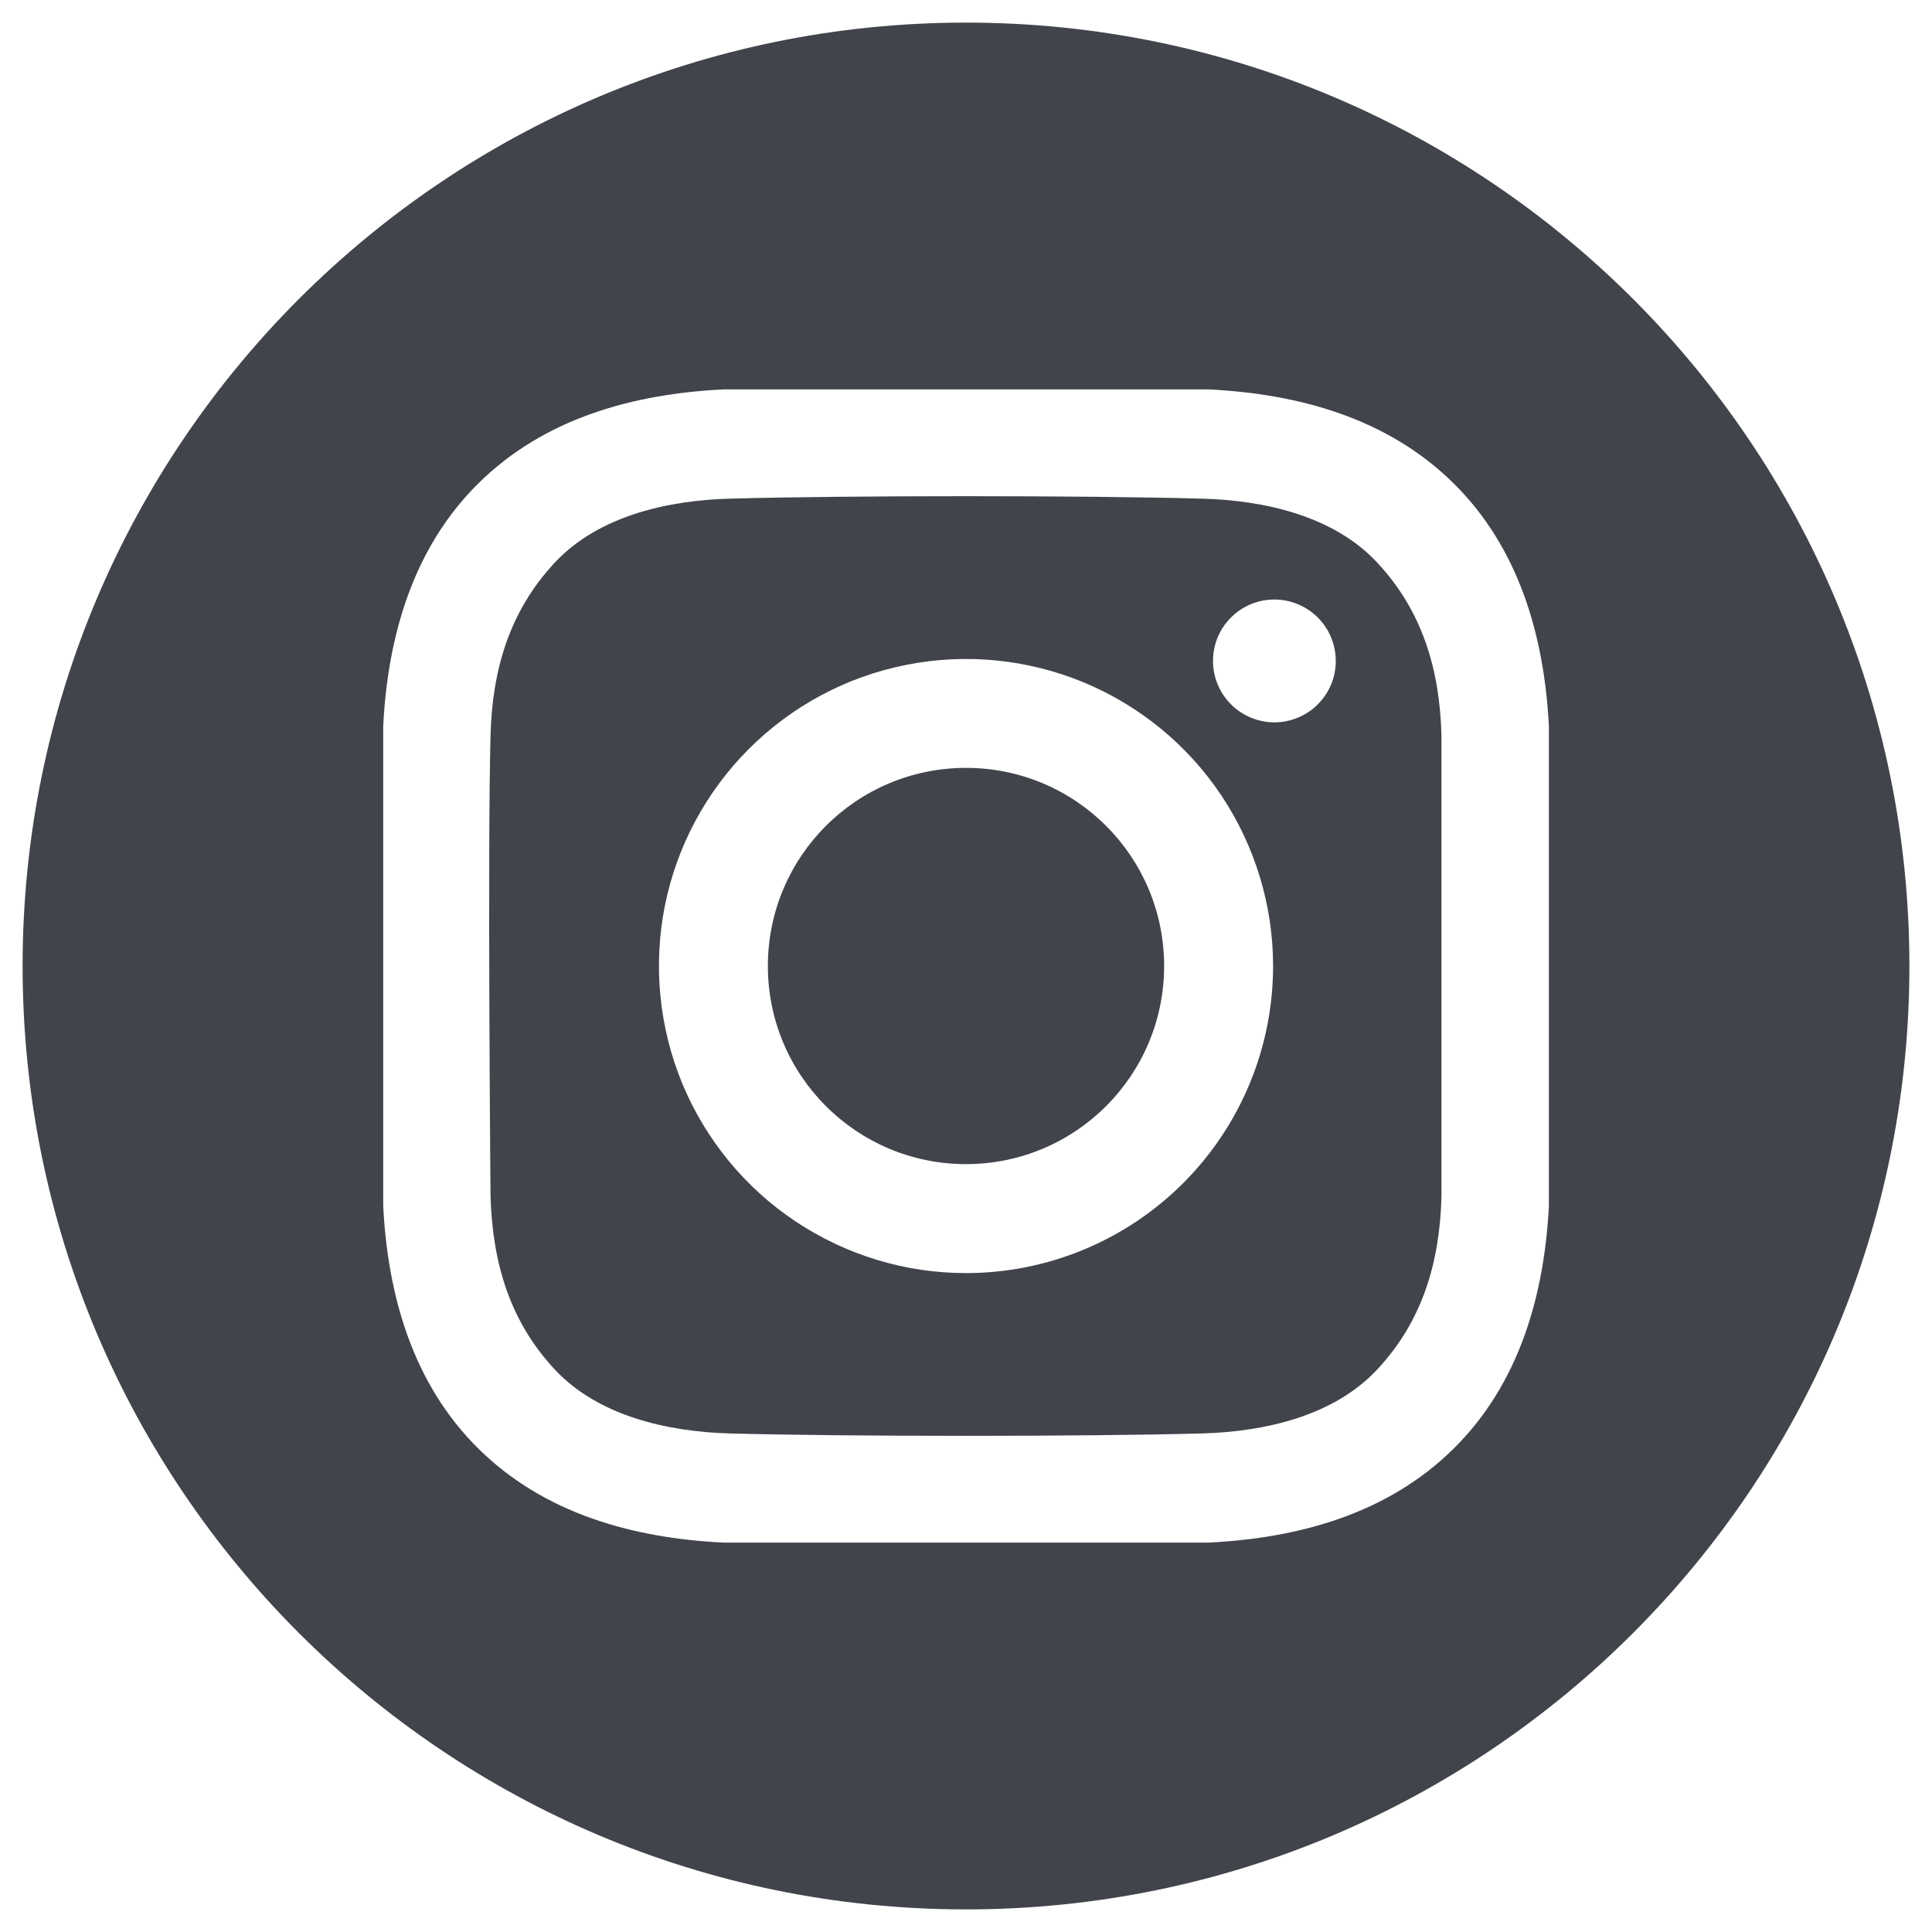 <?xml version="1.0" encoding="UTF-8"?>
<svg xmlns="http://www.w3.org/2000/svg" width="20" height="20" viewBox="0 0 20 20" fill="none">
  <path d="M10 12.051C11.133 12.051 12.051 11.133 12.051 10C12.051 8.867 11.133 7.949 10 7.949C8.867 7.949 7.949 8.867 7.949 10C7.949 11.133 8.867 12.051 10 12.051Z" fill="#41444B"></path>
  <path d="M10 0.234C4.607 0.234 0.234 4.607 0.234 10C0.234 15.393 4.607 19.766 10 19.766C15.393 19.766 19.766 15.393 19.766 10C19.766 4.607 15.393 0.234 10 0.234ZM16.034 12.482C15.987 13.411 15.726 14.326 15.049 14.995C14.366 15.671 13.446 15.923 12.509 15.969H7.491C6.554 15.923 5.634 15.671 4.951 14.995C4.274 14.326 4.013 13.411 3.967 12.482V7.518C4.013 6.59 4.274 5.674 4.951 5.005C5.634 4.329 6.554 4.077 7.491 4.031H12.509C13.446 4.077 14.366 4.329 15.049 5.005C15.726 5.674 15.987 6.59 16.034 7.518L16.034 12.482Z" fill="#41444B"></path>
  <path d="M12.445 5.162C11.223 5.128 8.777 5.128 7.555 5.162C6.919 5.179 6.198 5.338 5.745 5.822C5.274 6.325 5.096 6.933 5.078 7.612C5.046 8.806 5.078 12.388 5.078 12.388C5.099 13.068 5.274 13.676 5.745 14.179C6.198 14.663 6.919 14.821 7.555 14.839C8.777 14.872 11.223 14.872 12.445 14.839C13.081 14.821 13.802 14.663 14.255 14.179C14.726 13.676 14.904 13.068 14.922 12.388V7.612C14.904 6.933 14.726 6.325 14.255 5.822C13.802 5.337 13.081 5.179 12.445 5.162ZM10 13.179C9.371 13.179 8.757 12.992 8.234 12.643C7.711 12.294 7.304 11.797 7.063 11.217C6.823 10.636 6.76 9.997 6.882 9.38C7.005 8.763 7.308 8.197 7.752 7.753C8.197 7.308 8.763 7.005 9.38 6.883C9.996 6.76 10.636 6.823 11.216 7.063C11.797 7.304 12.294 7.711 12.643 8.234C12.992 8.757 13.179 9.372 13.179 10C13.179 10.843 12.844 11.652 12.248 12.248C11.652 12.844 10.843 13.179 10 13.179ZM13.192 7.478C13.066 7.478 12.944 7.44 12.839 7.37C12.735 7.301 12.653 7.201 12.605 7.085C12.557 6.969 12.544 6.841 12.569 6.718C12.593 6.594 12.654 6.481 12.743 6.392C12.832 6.303 12.945 6.243 13.068 6.218C13.192 6.194 13.319 6.206 13.436 6.255C13.552 6.303 13.651 6.384 13.721 6.489C13.791 6.593 13.828 6.716 13.828 6.842C13.828 6.925 13.812 7.008 13.78 7.085C13.748 7.162 13.701 7.232 13.642 7.291C13.583 7.351 13.513 7.397 13.435 7.429C13.358 7.461 13.276 7.478 13.192 7.478Z" fill="#41444B"></path>
</svg>
